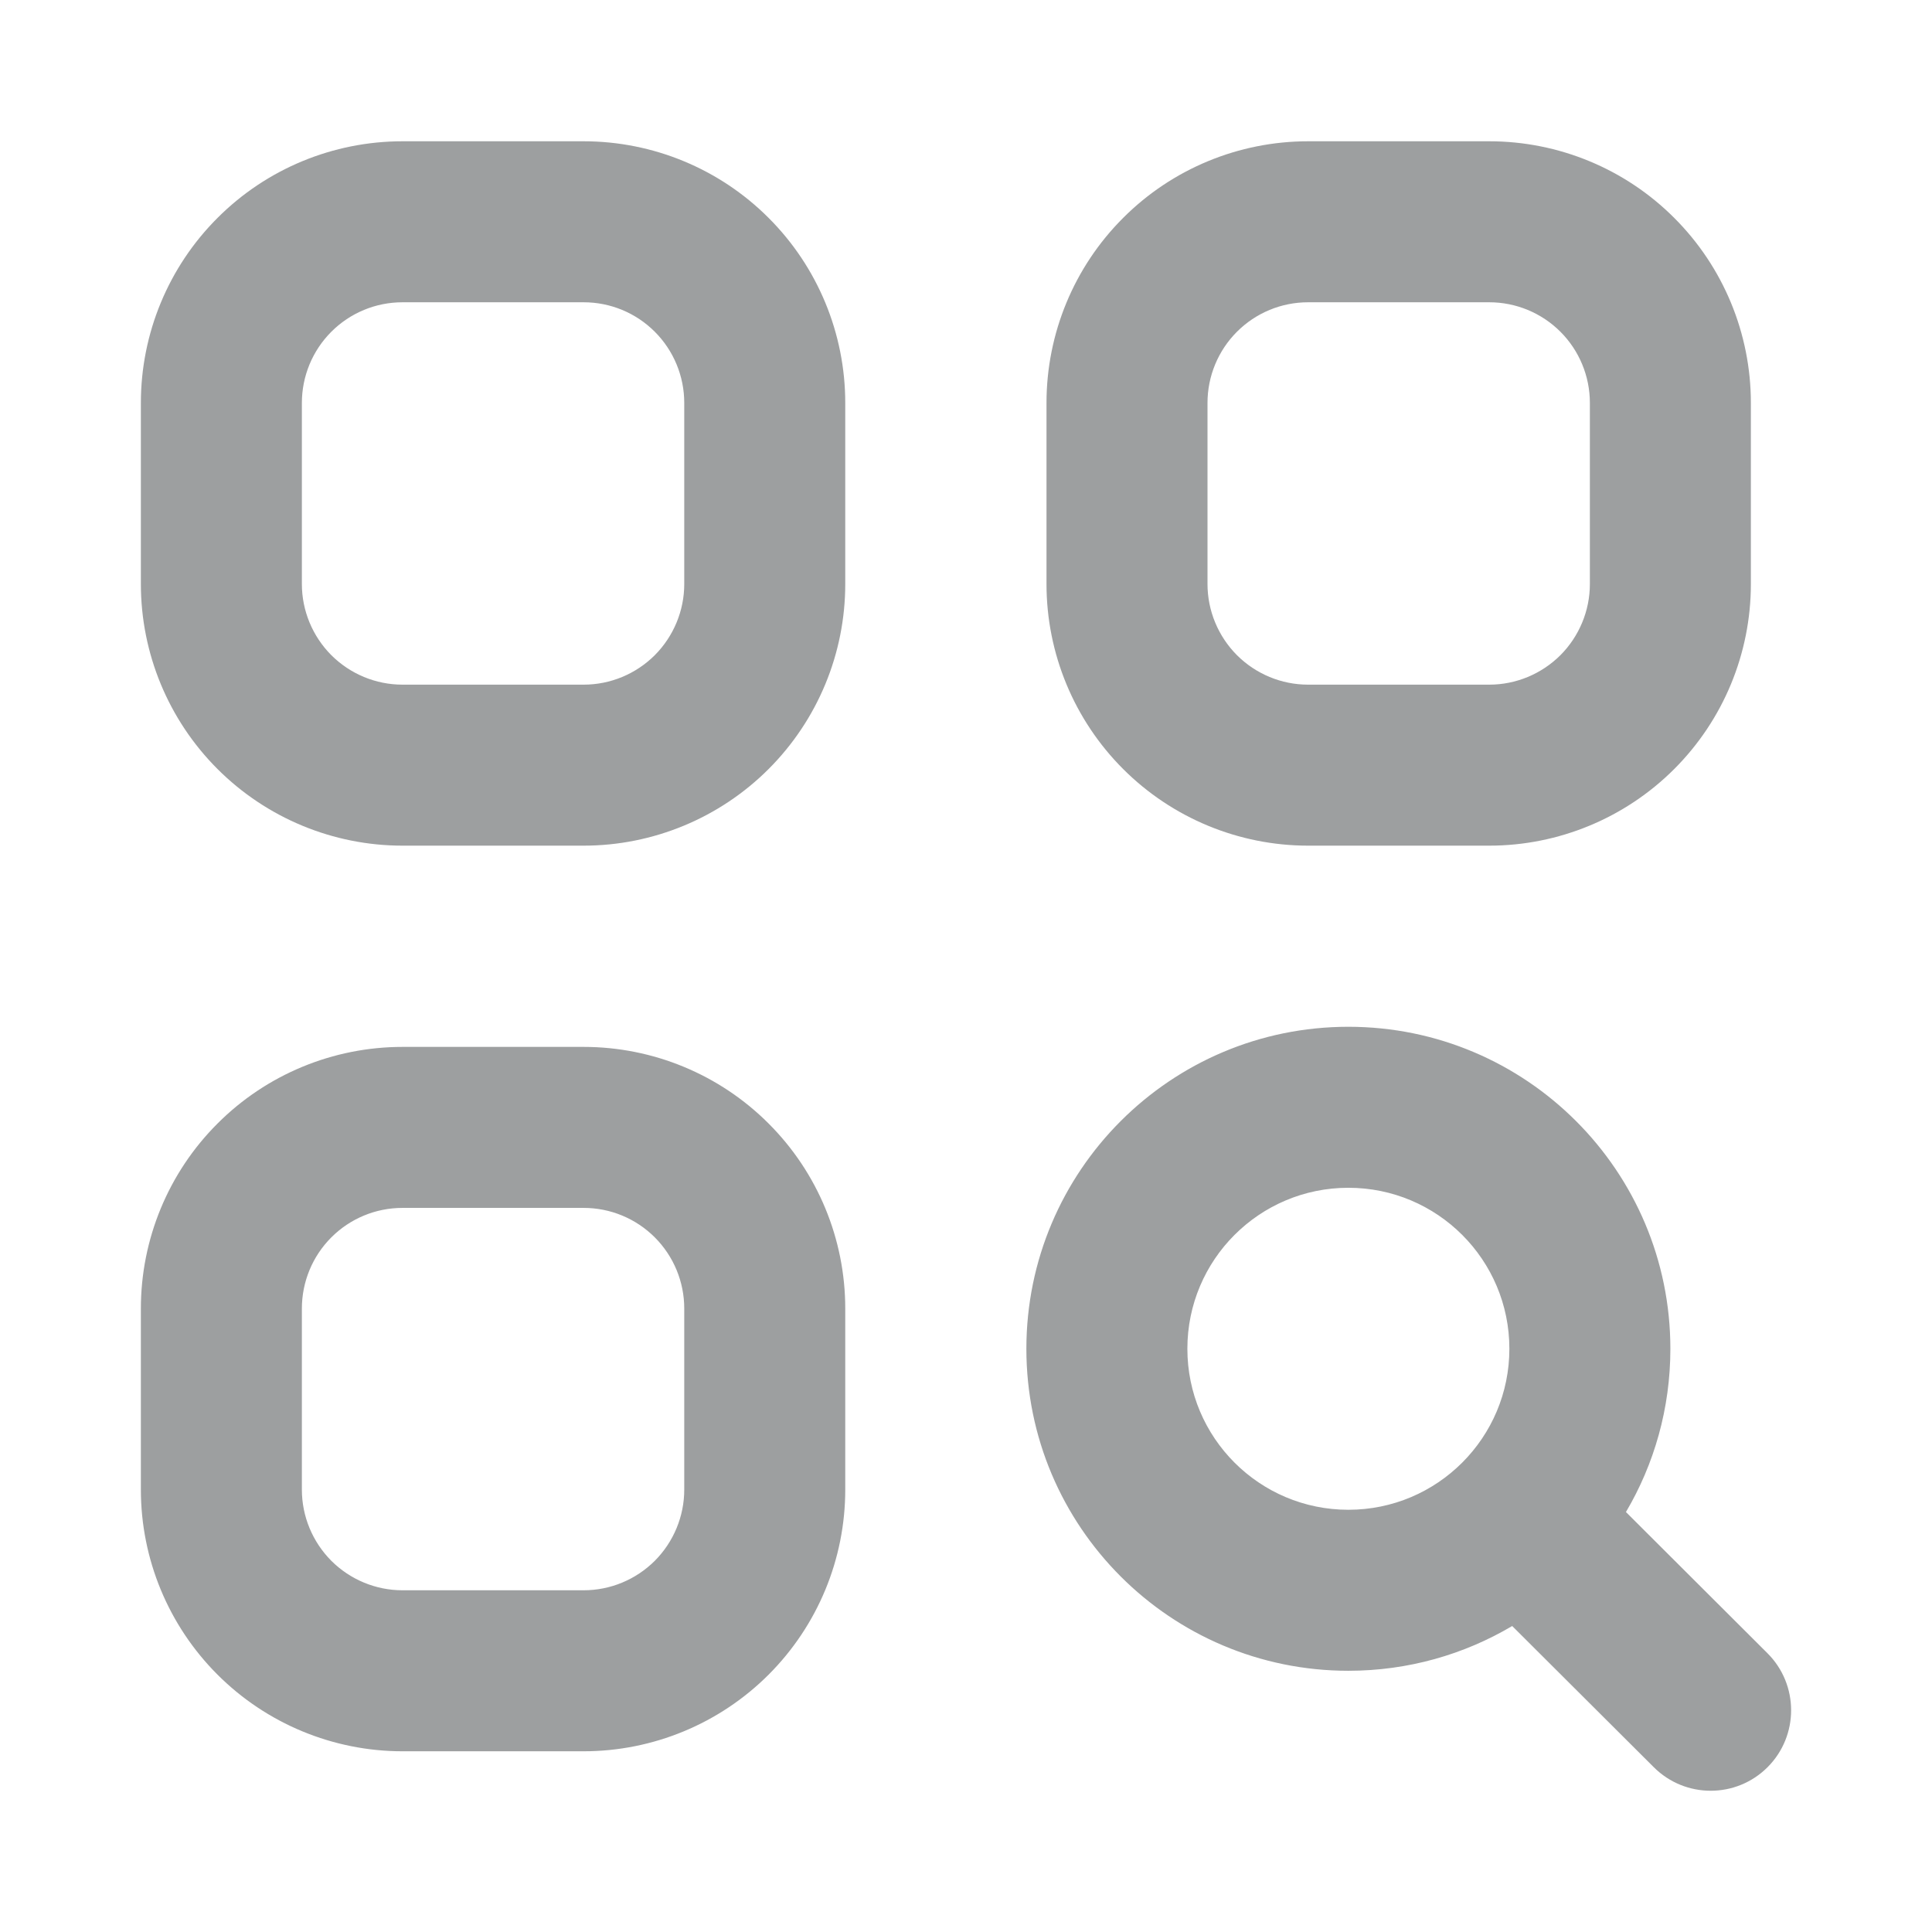 <svg width="24" height="24" viewBox="0 0 24 24" fill="none" xmlns="http://www.w3.org/2000/svg">
<path fill-rule="evenodd" clip-rule="evenodd" d="M4.116 4.121C4.351 3.886 4.668 3.755 5 3.755H7.25C7.582 3.755 7.899 3.886 8.134 4.121C8.368 4.355 8.5 4.673 8.5 5.005V7.255C8.5 7.586 8.368 7.904 8.134 8.139C7.899 8.373 7.582 8.505 7.25 8.505H5C4.668 8.505 4.351 8.373 4.116 8.139C3.882 7.904 3.75 7.586 3.75 7.255V5.005C3.75 4.673 3.882 4.355 4.116 4.121ZM5 1.755C4.138 1.755 3.311 2.097 2.702 2.707C2.092 3.316 1.75 4.143 1.75 5.005V7.255C1.75 8.117 2.092 8.943 2.702 9.553C3.311 10.162 4.138 10.505 5 10.505H7.25C8.112 10.505 8.939 10.162 9.548 9.553C10.158 8.943 10.5 8.117 10.5 7.255V5.005C10.5 4.143 10.158 3.316 9.548 2.707C8.939 2.097 8.112 1.755 7.25 1.755H5ZM15.366 4.121C15.601 3.886 15.918 3.755 16.25 3.755H18.5C18.831 3.755 19.149 3.886 19.384 4.121C19.618 4.355 19.75 4.673 19.75 5.005V7.255C19.75 7.586 19.618 7.904 19.384 8.139C19.149 8.373 18.831 8.505 18.5 8.505H16.25C15.918 8.505 15.601 8.373 15.366 8.139C15.132 7.904 15 7.586 15 7.255V5.005C15 4.673 15.132 4.355 15.366 4.121ZM16.25 1.755C15.388 1.755 14.561 2.097 13.952 2.707C13.342 3.316 13 4.143 13 5.005V7.255C13 8.117 13.342 8.943 13.952 9.553C14.561 10.162 15.388 10.505 16.25 10.505H18.5C19.362 10.505 20.189 10.162 20.798 9.553C21.408 8.943 21.75 8.117 21.75 7.255V5.005C21.75 4.143 21.408 3.316 20.798 2.707C20.189 2.097 19.362 1.755 18.5 1.755H16.25ZM4.116 15.371C4.351 15.136 4.668 15.005 5 15.005H7.25C7.582 15.005 7.899 15.136 8.134 15.371C8.368 15.605 8.5 15.923 8.5 16.255V18.505C8.5 18.836 8.368 19.154 8.134 19.389C7.899 19.623 7.582 19.755 7.25 19.755H5C4.668 19.755 4.351 19.623 4.116 19.389C3.882 19.154 3.75 18.836 3.75 18.505V16.255C3.75 15.923 3.882 15.605 4.116 15.371ZM5 13.005C4.138 13.005 3.311 13.347 2.702 13.957C2.092 14.566 1.75 15.393 1.75 16.255V18.505C1.75 19.367 2.092 20.193 2.702 20.803C3.311 21.412 4.138 21.755 5 21.755H7.25C8.112 21.755 8.939 21.412 9.548 20.803C10.158 20.193 10.5 19.367 10.5 18.505V16.255C10.5 15.393 10.158 14.566 9.548 13.957C8.939 13.347 8.112 13.005 7.25 13.005H5ZM16.75 18.755C17.855 18.755 18.75 17.859 18.75 16.755C18.75 15.65 17.855 14.755 16.75 14.755C15.645 14.755 14.75 15.65 14.75 16.755C14.75 17.859 15.645 18.755 16.75 18.755ZM20.75 16.755C20.75 17.495 20.549 18.189 20.198 18.783L21.956 20.537C22.347 20.927 22.348 21.561 21.958 21.952C21.568 22.343 20.935 22.343 20.544 21.953L18.785 20.199C18.189 20.552 17.493 20.755 16.75 20.755C14.541 20.755 12.75 18.964 12.75 16.755C12.75 14.546 14.541 12.755 16.75 12.755C18.959 12.755 20.75 14.546 20.75 16.755Z" fill="#9D9FA0"/>
</svg>

